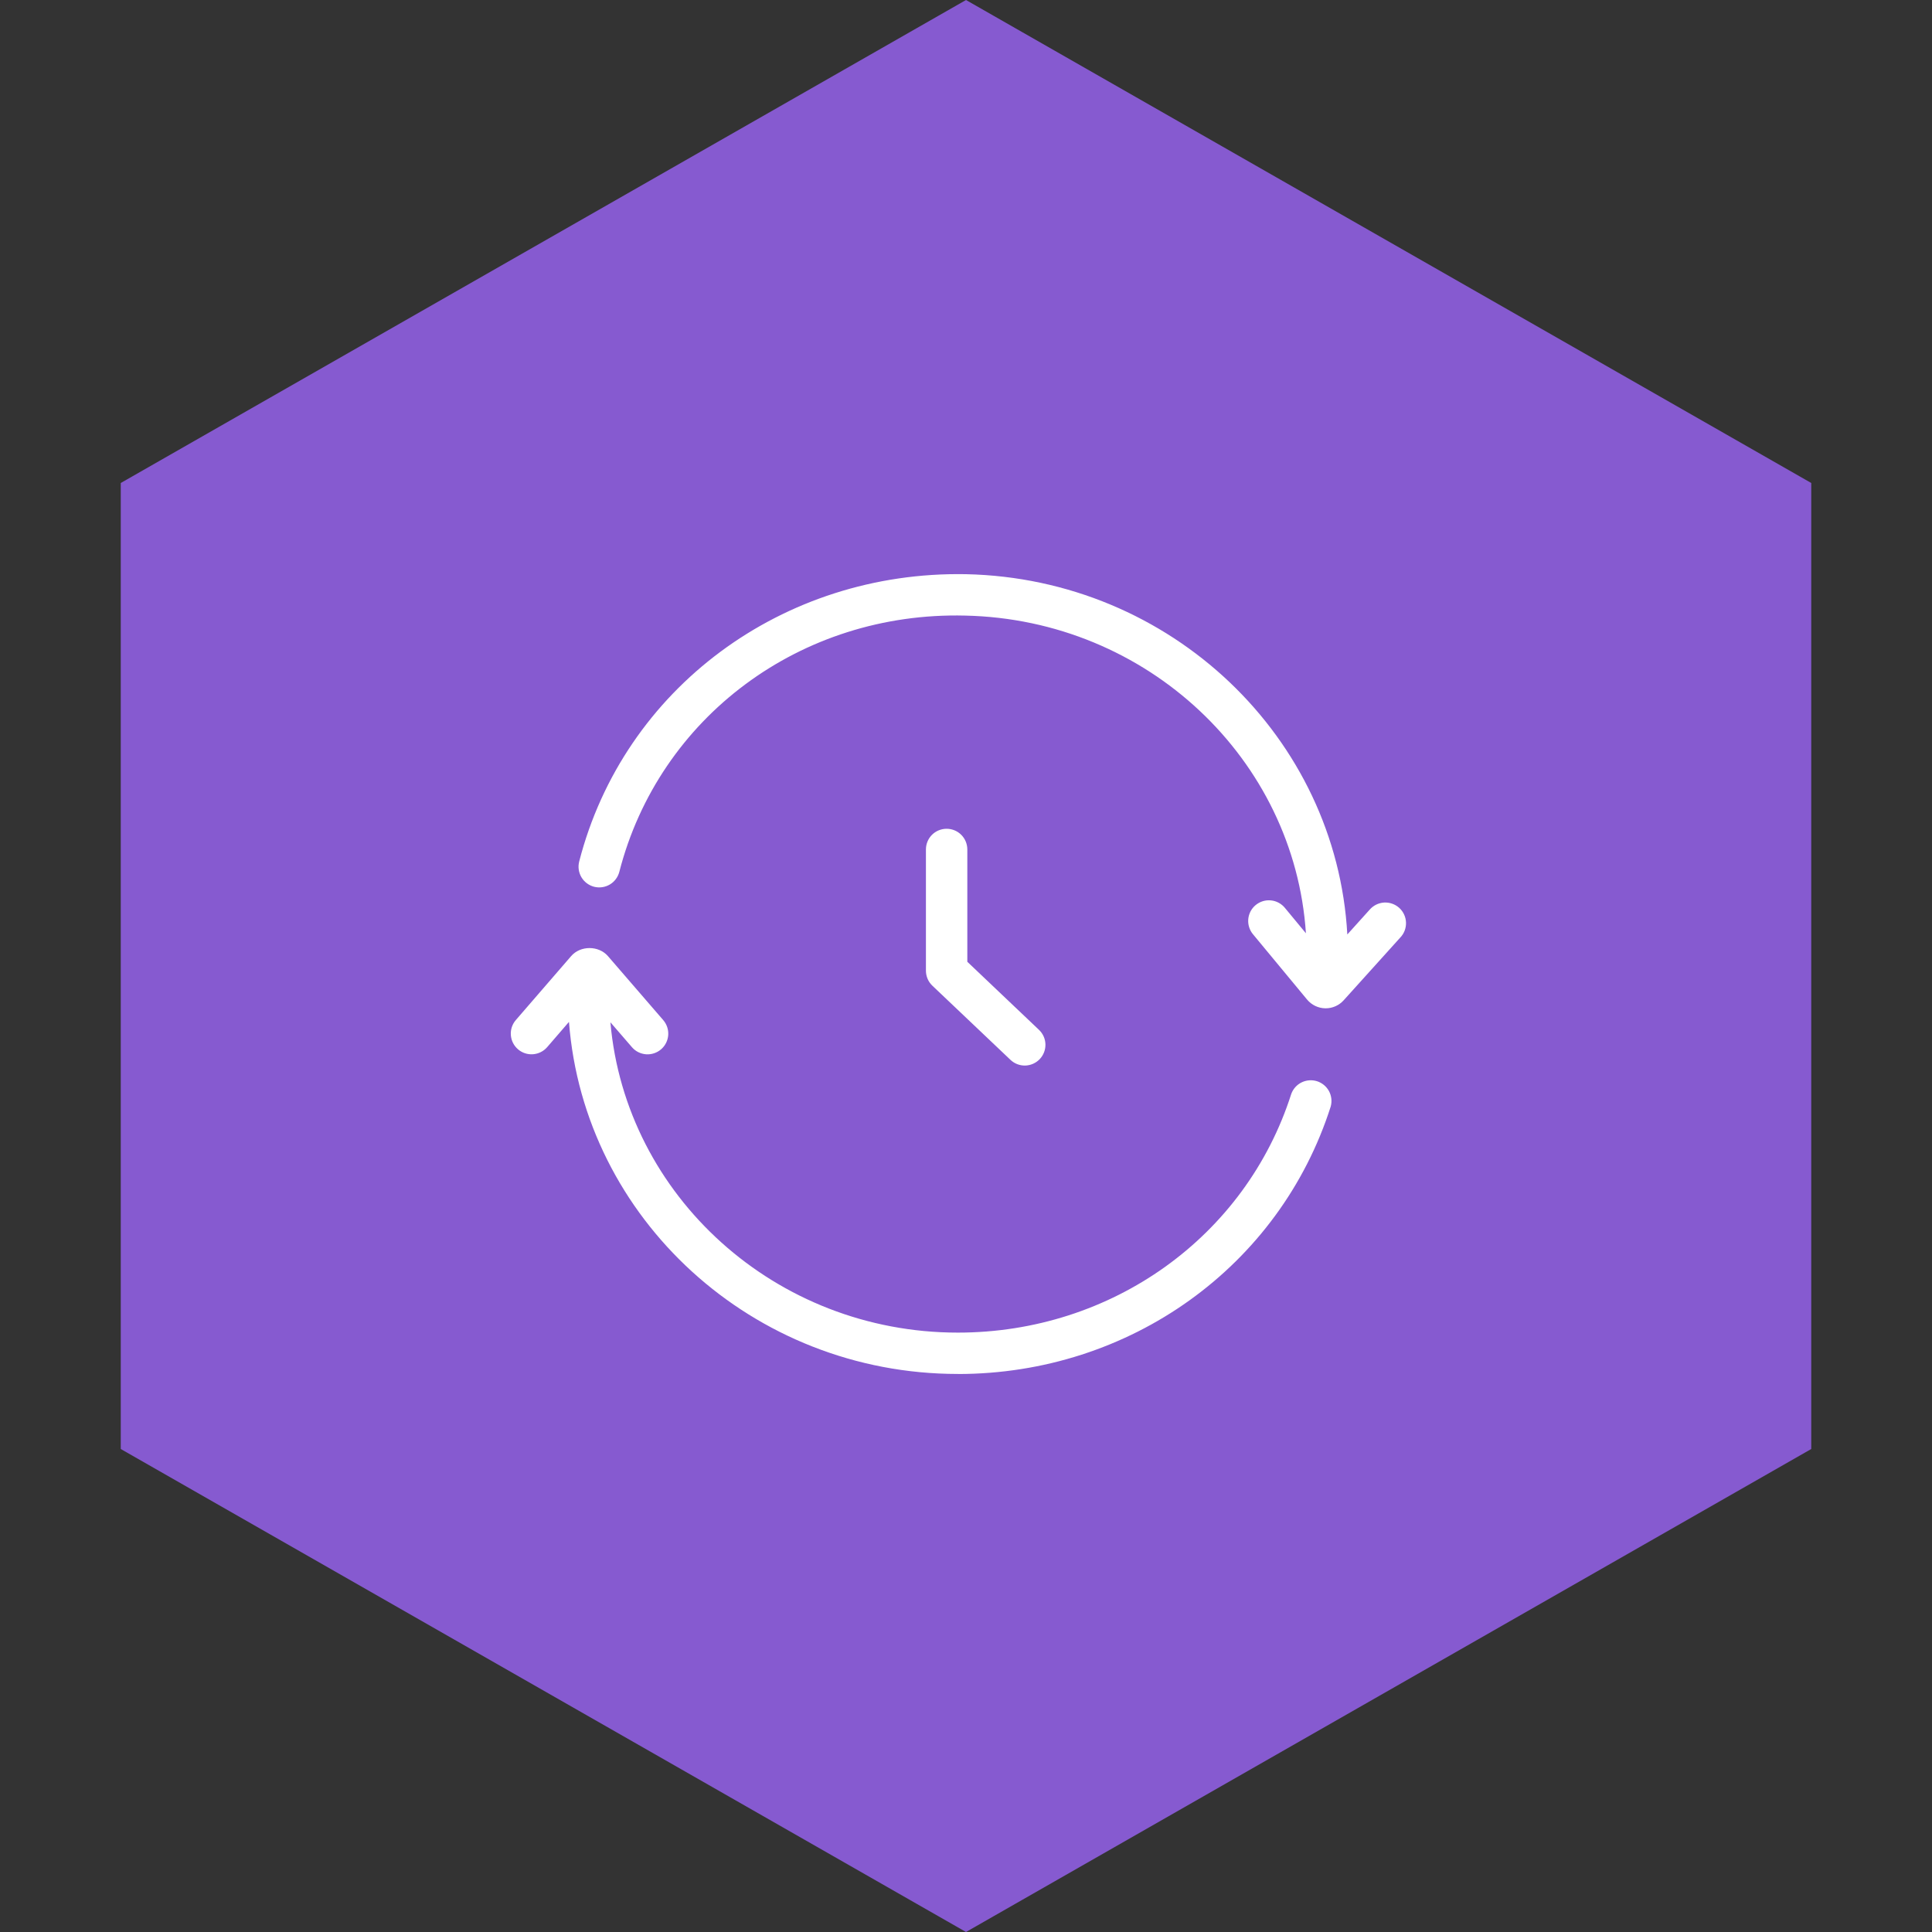 <svg width="70" height="70" viewBox="0 0 70 70" fill="none" xmlns="http://www.w3.org/2000/svg">
<rect x="0" y="0" width="70" height="70" fill="#333333" stroke="none"/>
<path d="M4.875 17.79L35 0.576L65.125 17.79V52.21L35 69.424L4.875 52.21V17.79Z" fill="#865AD0" stroke="#865AD0"/>
<path d="M35.048 30.779V34.847L37.644 37.313C37.789 37.45 37.873 37.638 37.878 37.837C37.883 38.036 37.809 38.229 37.672 38.373C37.535 38.517 37.346 38.601 37.148 38.607C36.949 38.612 36.756 38.538 36.612 38.401L33.782 35.714C33.708 35.644 33.649 35.559 33.609 35.466C33.569 35.372 33.548 35.272 33.548 35.17V30.778C33.548 30.579 33.627 30.388 33.767 30.247C33.908 30.107 34.099 30.028 34.298 30.028C34.497 30.028 34.688 30.107 34.828 30.247C34.969 30.388 35.048 30.58 35.048 30.779ZM49.625 32.96L48.816 33.857C48.42 26.726 42.438 20.963 34.999 20.804C28.359 20.681 22.598 24.944 20.985 31.215C20.961 31.311 20.955 31.41 20.969 31.507C20.983 31.605 21.016 31.699 21.066 31.784C21.167 31.955 21.333 32.079 21.525 32.129C21.718 32.178 21.923 32.149 22.094 32.048C22.265 31.947 22.389 31.781 22.439 31.589C23.875 25.996 29.004 22.157 34.967 22.304C41.574 22.445 46.899 27.515 47.316 33.814L46.555 32.895C46.493 32.818 46.415 32.755 46.328 32.708C46.241 32.661 46.145 32.632 46.047 32.623C45.948 32.613 45.849 32.623 45.754 32.652C45.66 32.681 45.572 32.729 45.495 32.792C45.419 32.855 45.356 32.932 45.31 33.02C45.264 33.108 45.236 33.203 45.227 33.302C45.218 33.401 45.229 33.5 45.259 33.594C45.288 33.689 45.336 33.776 45.4 33.852L47.357 36.215C47.522 36.413 47.762 36.528 48.016 36.533H48.032C48.28 36.533 48.517 36.428 48.685 36.241L50.738 33.965C50.807 33.893 50.86 33.807 50.895 33.714C50.93 33.62 50.946 33.52 50.942 33.42C50.938 33.321 50.915 33.222 50.872 33.132C50.83 33.041 50.77 32.96 50.696 32.893C50.621 32.826 50.535 32.775 50.44 32.742C50.346 32.709 50.246 32.695 50.146 32.701C50.046 32.708 49.949 32.734 49.859 32.778C49.77 32.823 49.69 32.885 49.625 32.96ZM34.705 49.783C40.937 49.783 46.365 45.887 48.215 40.089C48.266 39.902 48.243 39.703 48.151 39.532C48.058 39.362 47.903 39.234 47.719 39.175C47.534 39.117 47.334 39.132 47.16 39.217C46.986 39.302 46.852 39.452 46.785 39.634C45.135 44.807 40.281 48.283 34.705 48.283C28.098 48.283 22.666 43.327 22.116 37.039L22.896 37.941C22.96 38.016 23.038 38.077 23.126 38.121C23.214 38.165 23.31 38.191 23.409 38.199C23.507 38.206 23.605 38.193 23.699 38.162C23.792 38.131 23.879 38.082 23.953 38.018C24.104 37.888 24.196 37.703 24.211 37.505C24.225 37.306 24.16 37.111 24.03 36.96L22.028 34.643C21.69 34.252 21.028 34.254 20.694 34.641L18.69 36.958C18.559 37.108 18.494 37.305 18.509 37.503C18.523 37.702 18.616 37.886 18.767 38.017C18.917 38.147 19.113 38.212 19.312 38.197C19.51 38.183 19.695 38.09 19.825 37.94L20.615 37.025C21.162 44.147 27.264 49.781 34.705 49.781V49.783Z" fill="white"/>
</svg>
